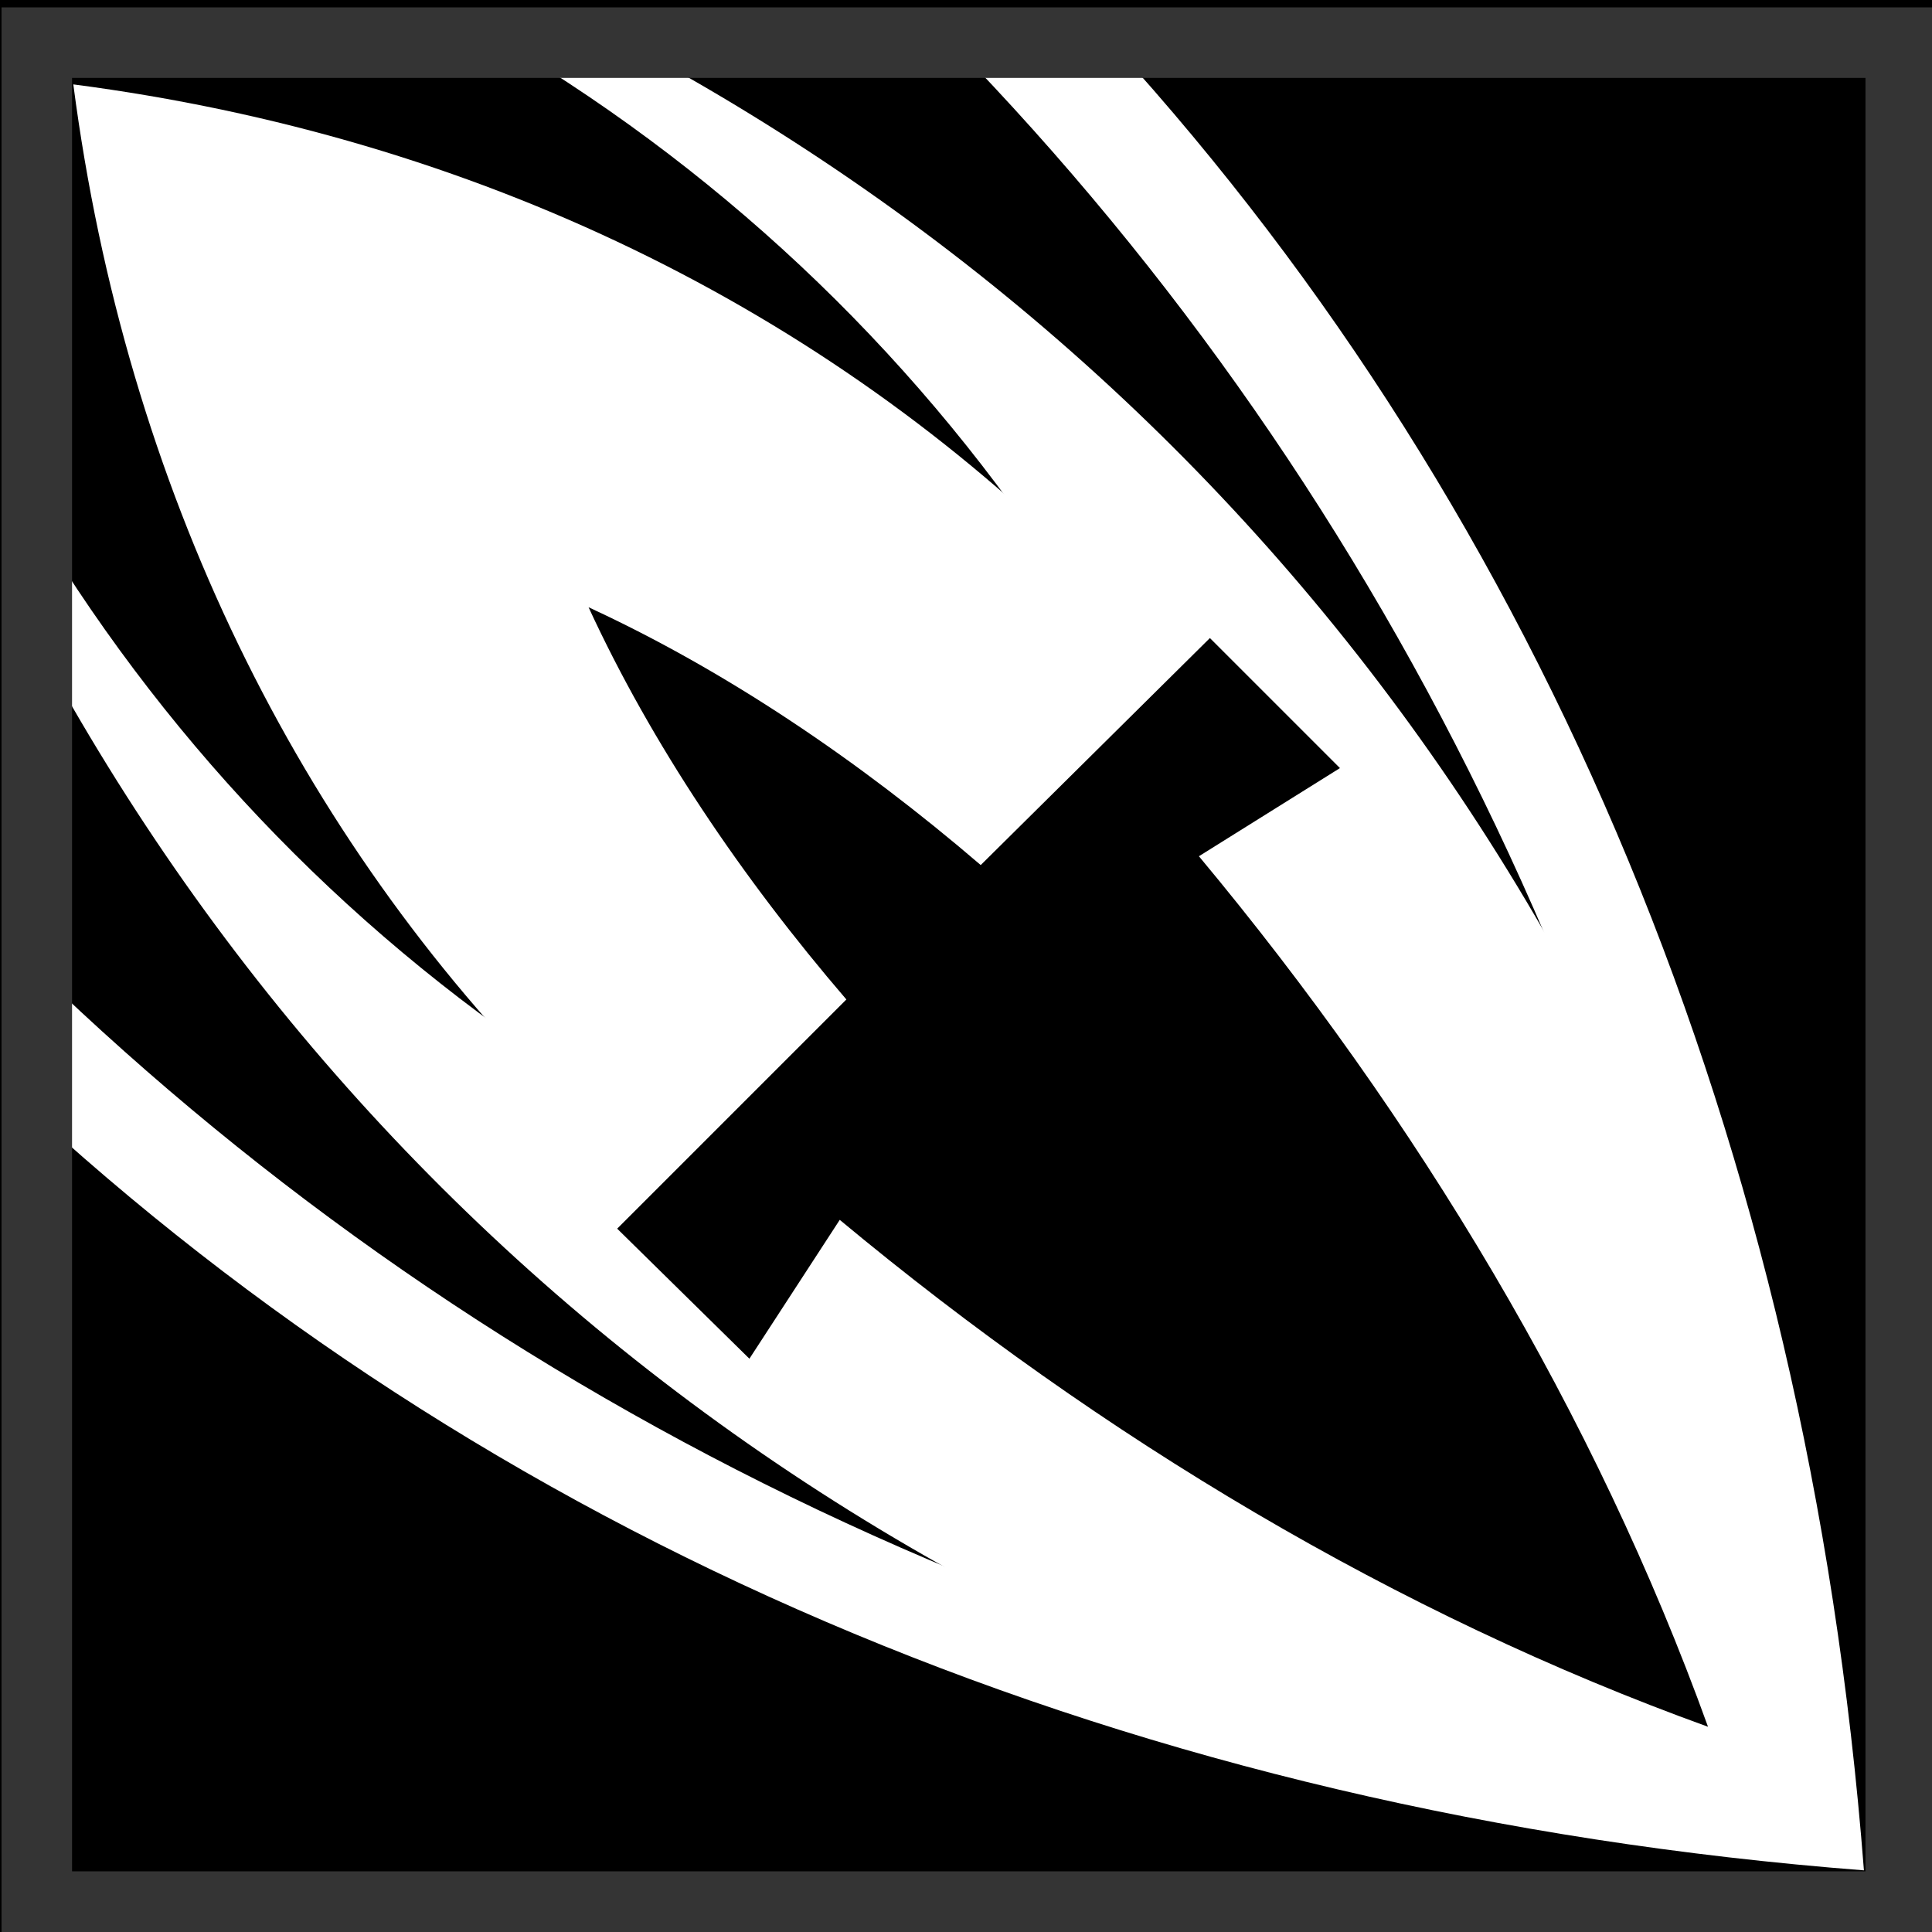 <svg viewBox="0 0 512 512" xmlns="http://www.w3.org/2000/svg">
<path d="m0,0h512v512h-512z"/>
<g transform="matrix(18.689,0,0,18.689,-9085.74,-42186.015)">
<path d="m486.719,2273.128c6.661,6.064 15.508,9.856 25.866,10.658-.802-10.358-4.564-19.205-10.627-25.866l-15.052.161z" fill="#fff"/>
<path d="m486.688,2257.875v8.219c4.923,9.327 13.984,15.677 25.312,17.156-1.486-11.378-7.887-20.466-17.281-25.375h-8.031z" fill="#fff"/>
<path d="m486.688,2257.875v13.156c6.413,6.202 14.875,10.317 24.656,11.594-1.284-9.829-5.435-18.326-11.688-24.75h-12.969z"/>
<path d="m486.688,2257.875v8.531c5.062,9.397 14.272,15.783 25.75,17.281-1.505-11.528-7.942-20.765-17.406-25.812h-8.344z" fill="#fff"/>
<path d="m486.688,2257.875v6.861c3.873,6.389 10.448,10.705 18.533,11.761-1.064-8.147-5.439-14.761-11.91-18.622h-6.623z"/>
<path d="m487.194,2258.461c1.496,11.457 9.796,19.758 21.254,21.254-1.496-11.457-9.796-19.758-21.254-21.254z" fill="#fff"/>
<path d="m494.5,2265.875c.896,1.942 2.171,3.832 3.656,5.562l-3.25,3.25 1.875,1.844 1.281-1.969c3.717,3.091 7.9,5.595 12.312,7.188-1.597-4.426-4.115-8.618-7.219-12.344l2-1.25-1.844-1.844-3.25,3.219c-1.731-1.485-3.621-2.761-5.562-3.656z"/>
<path d="m486.676,2257.869h26.431v26.431h-26.431z" fill="none" stroke="#343434"/>
</g>
</svg>
